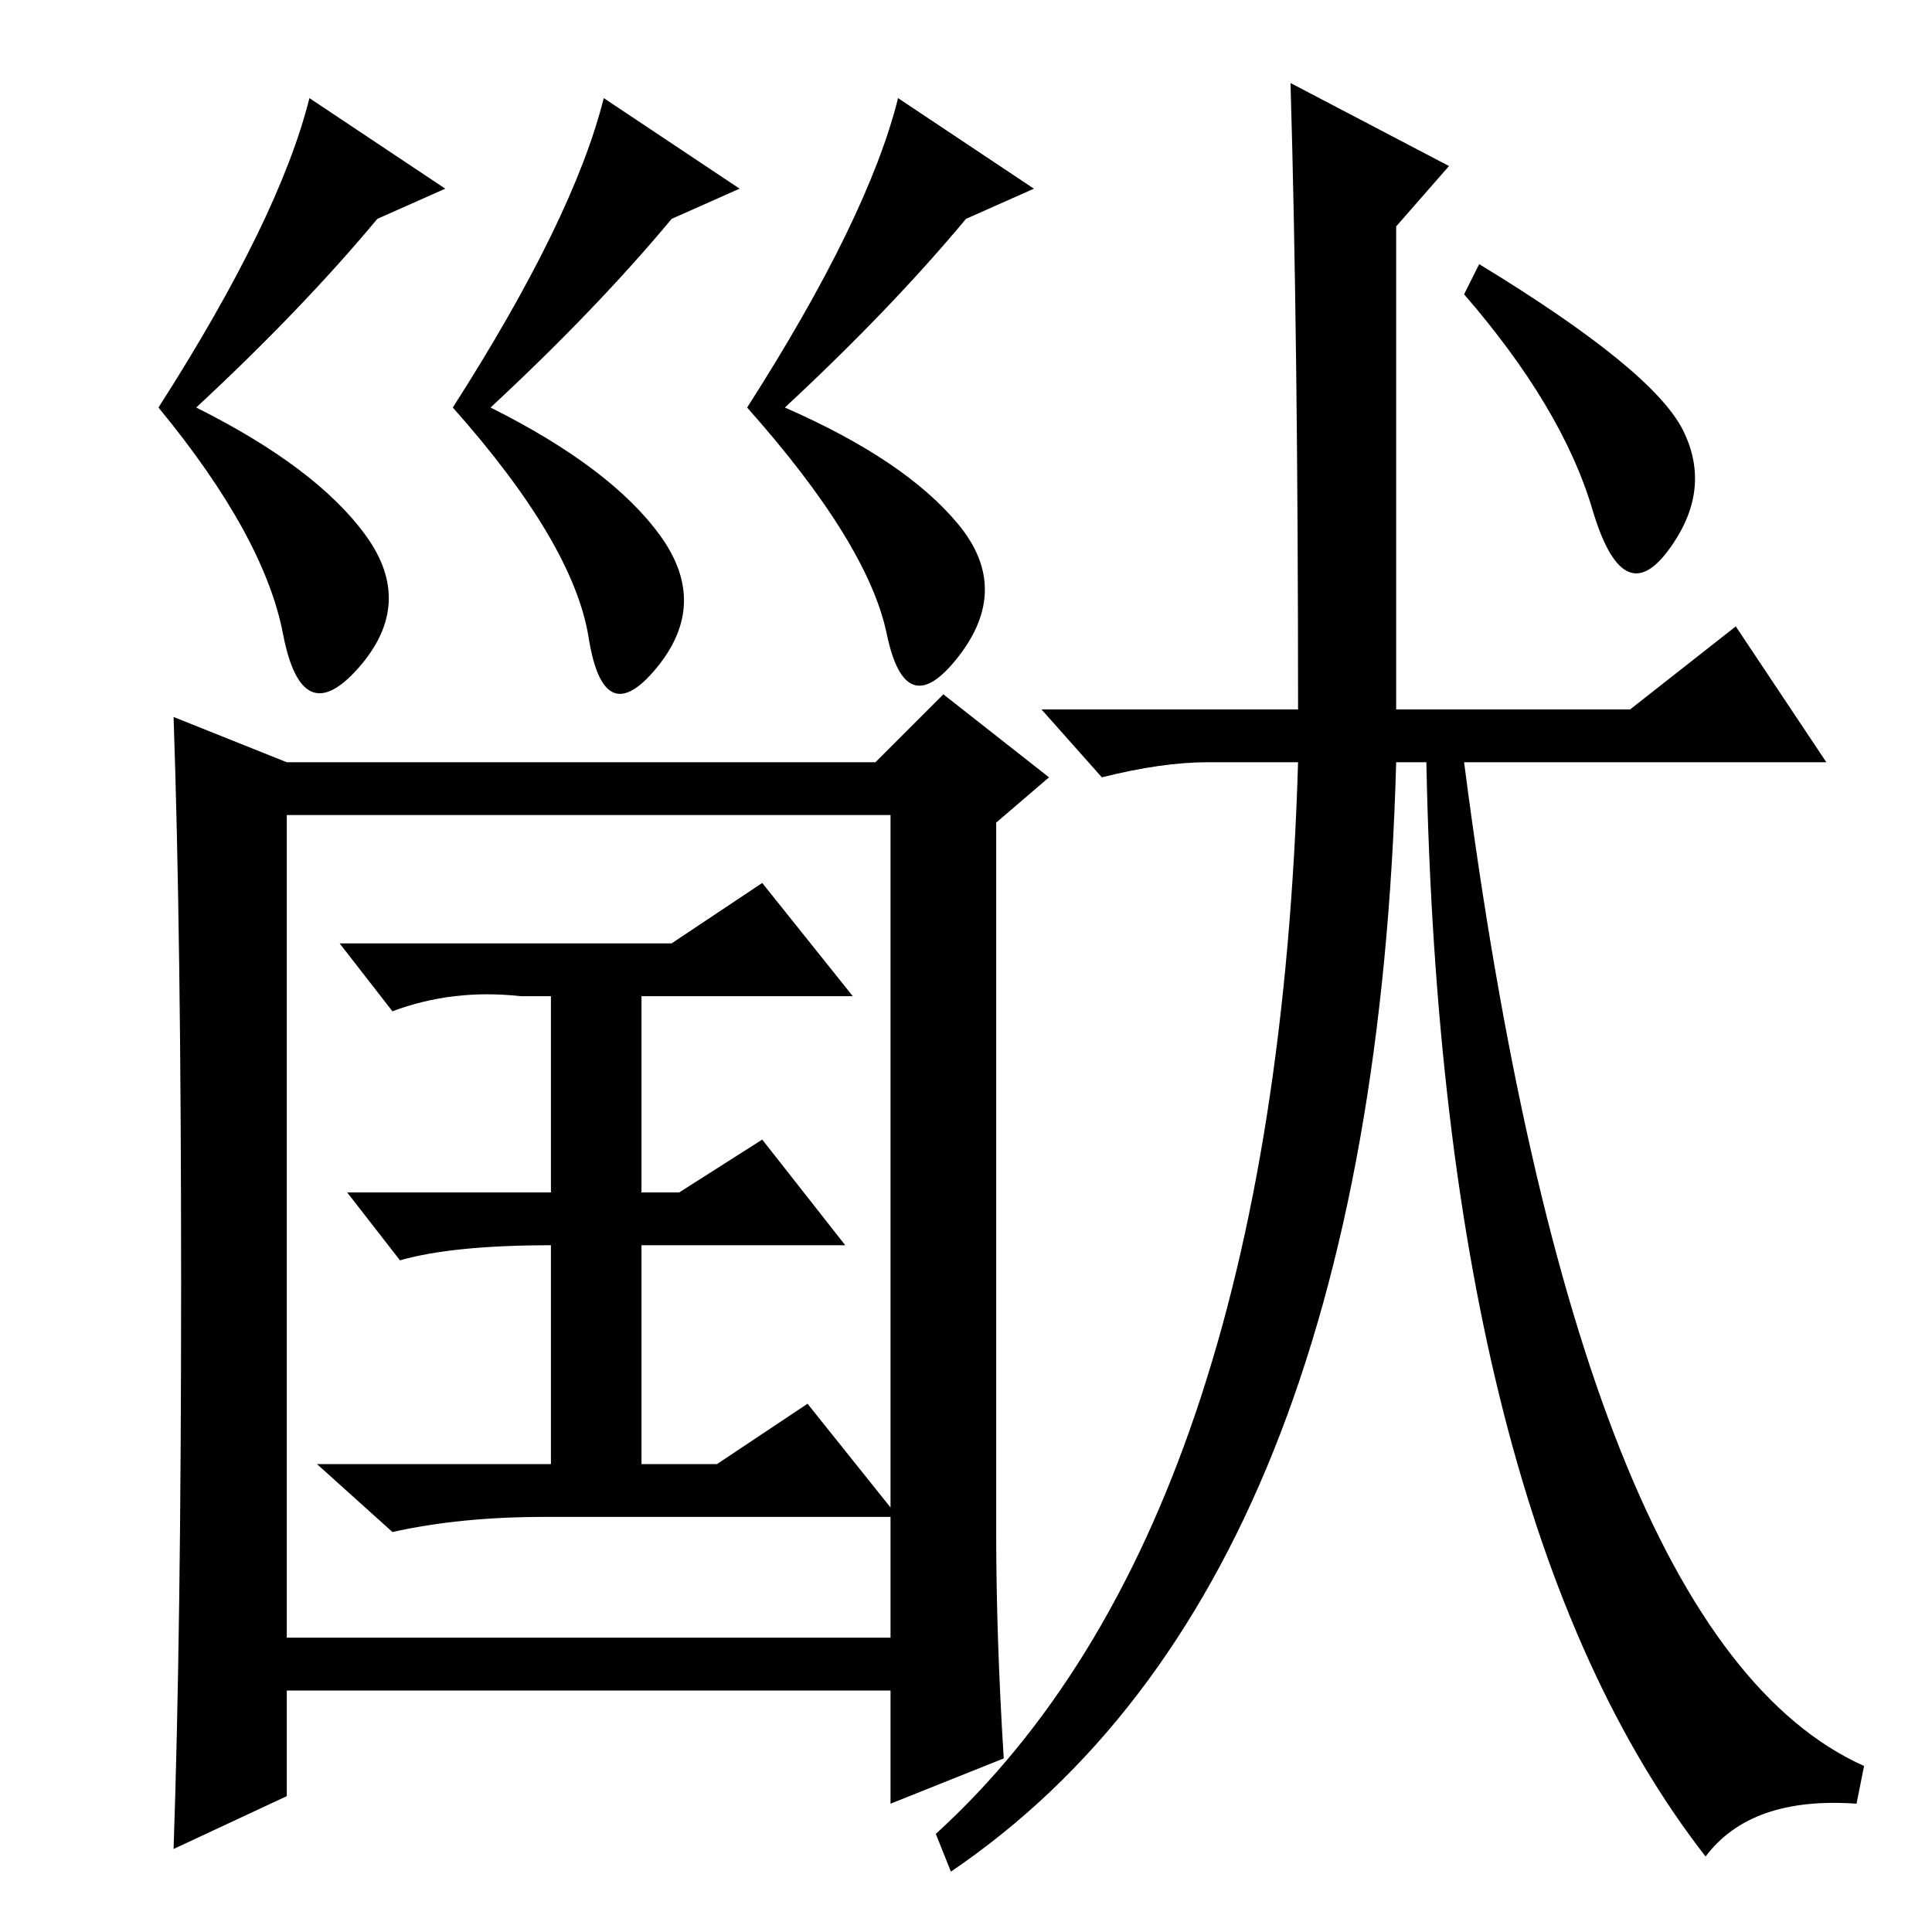 <?xml version="1.0" standalone="no"?>
<!DOCTYPE svg PUBLIC "-//W3C//DTD SVG 1.1//EN" "http://www.w3.org/Graphics/SVG/1.1/DTD/svg11.dtd" >
<svg xmlns="http://www.w3.org/2000/svg" xmlns:xlink="http://www.w3.org/1999/xlink" version="1.1" viewBox="0 -36 256 256">
  <g transform="matrix(1 0 0 -1 0 220)">
   <path fill="currentColor"
d="M137 231l-9 -4q-10 -12 -24 -25q16 -7 23 -15.5t0 -17.5t-9.5 3t-18.5 30q16 25 20 41zM133 23l-15 -6v15h-80v-14l-15 -7q1 29 1 75t-1 75l15 -6h78l9 9l14 -11l-7 -6v-94q0 -14 1 -30zM38 39h80v109h-80v-109zM89 131l12 8l12 -15h-28v-26h5l11 7l11 -14h-27v-29h10
l12 8l12 -15h-47q-11 0 -20 -2l-10 9h31v29q-13 0 -20 -2l-7 9h27v26h-4q-9 1 -17 -2l-7 9h44zM223 199q4 -8 -2 -16t-10 5.5t-17 28.5l2 4q23 -14 27 -22zM171 245l21 -11l-7 -8v-64h31l14 11l12 -18h-48q15 -116 53 -133l-1 -5q-14 1 -20 -7q-35 45 -37 145h-4
q-3 -109 -59 -147l-2 5q45 41 48 142h-12q-6 0 -14 -2l-8 9h34q0 49 -1 83zM98 231l-9 -4q-10 -12 -24 -25q16 -8 22.5 -17t-0.5 -17.5t-9 4t-18 30.5q16 25 20 41zM59 231l-9 -4q-10 -12 -24 -25q16 -8 22.5 -17t-1 -17.5t-10 4.5t-16.5 30q16 25 20 41z" />
  </g>

</svg>
